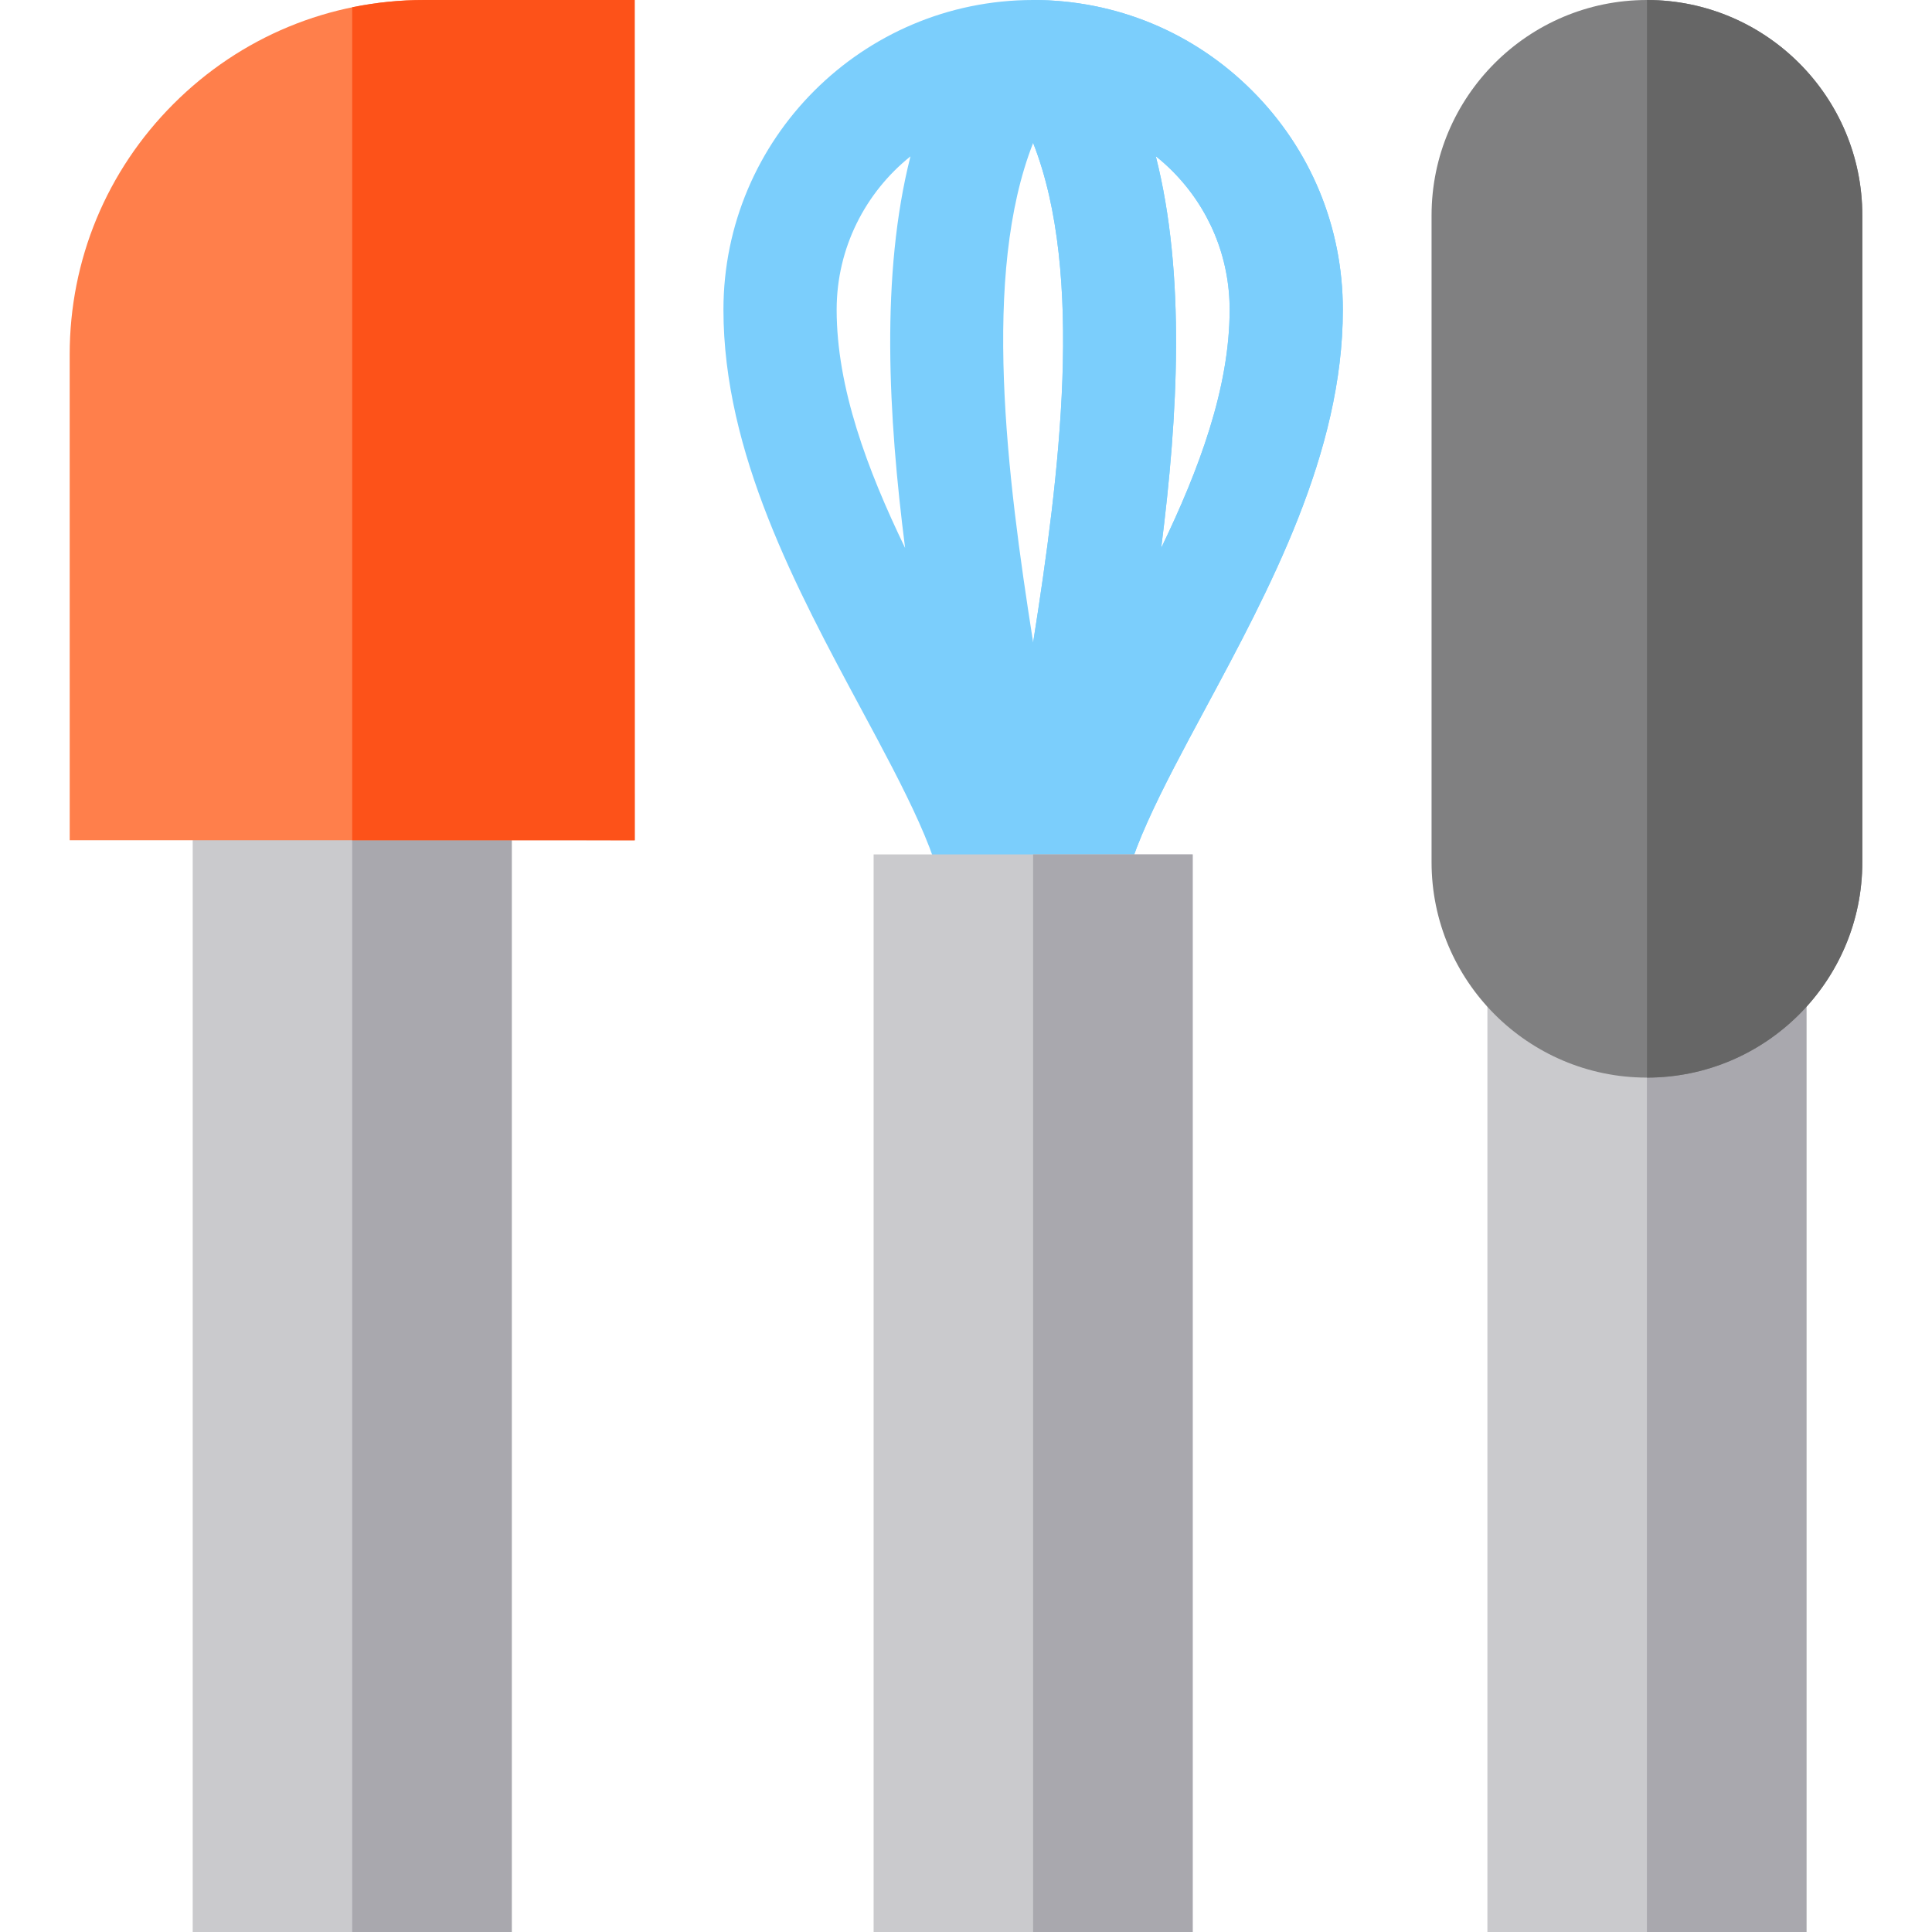 <?xml version="1.0" encoding="iso-8859-1"?>
<!-- Generator: Adobe Illustrator 19.0.0, SVG Export Plug-In . SVG Version: 6.00 Build 0)  -->
<svg xmlns="http://www.w3.org/2000/svg" xmlns:xlink="http://www.w3.org/1999/xlink" version="1.1" id="Layer_1" x="0px" y="0px" viewBox="0 0 512 512" style="enable-background:new 0 0 512 512;" xml:space="preserve">
<g>
	<path style="fill:#7BCEFC;" d="M331.829,24.038C316.328,8.537,295.717,0,273.794,0c-45.256,0-82.074,36.818-82.074,82.074   c0,37.968,19.394,74.023,36.504,105.834c11.365,21.129,22.1,41.086,22.1,53.516h2.675h11.59h18.41h11.59h2.672   c0-12.43,10.735-32.387,22.101-53.517c17.111-31.811,36.505-67.866,36.505-105.834C355.868,60.15,347.331,39.54,331.829,24.038z    M273.795,170.244c-6.98-44.189-13.683-97.595,0-132.358C287.478,72.649,280.774,126.055,273.795,170.244z M221.721,82.074   c0-16.422,7.649-31.083,19.562-40.634c-7.95,31.323-5.876,68.779-1.422,103.773C229.822,124.438,221.721,102.769,221.721,82.074z    M307.729,145.209c4.455-35.011,6.53-72.485-1.434-103.816c1.498,1.201,2.945,2.482,4.322,3.859   c9.835,9.835,15.251,22.912,15.251,36.821C325.868,102.767,317.767,124.435,307.729,145.209z"/>
	<path style="fill:#7BCEFC;" d="M331.829,24.038C316.33,8.539,295.723,0.002,273.803,0v37.91c13.665,34.749,6.975,88.109,0,132.277   v71.237h9.196h11.59h2.672c0-12.43,10.735-32.387,22.101-53.517c17.111-31.811,36.505-67.866,36.505-105.834   C355.868,60.15,347.331,39.54,331.829,24.038z M307.729,145.209c4.455-35.011,6.53-72.485-1.434-103.816   c1.498,1.201,2.945,2.482,4.322,3.859c9.835,9.835,15.251,22.912,15.251,36.821C325.868,102.767,317.767,124.435,307.729,145.209z"/>
</g>
<path style="fill:#CACACD;" d="M51.069,512V192.675l84.552-0.001v319.325L51.069,512z"/>
<path style="fill:#A9A8AE;" d="M93.338,512V192.675l42.283-0.001v319.325L93.338,512z"/>
<path style="fill:#CACACD;" d="M394.179,512V192.675l84.552-0.001v319.325L394.179,512z"/>
<path style="fill:#A9A8AE;" d="M436.448,512V192.675l42.283-0.001v319.325L436.448,512z"/>
<path style="fill:#CACACD;" d="M231.518,512V226.425l84.552-0.001v285.575L231.518,512z"/>
<path style="fill:#A9A8AE;" d="M273.787,512V226.425l42.283-0.001v285.575L273.787,512z"/>
<path style="fill:#FF7F4B;" d="M168.21,222.68l-149.734-0.011L18.468,93.974C18.467,68.872,28.24,45.273,45.99,27.523  C63.738,9.774,87.336,0,112.435,0c0.003,0,0.003,0,0.006,0l55.754,0.004L168.21,222.68z"/>
<path style="fill:#FD5219;" d="M168.21,222.68l-74.871-0.011c0,0-0.001-194.582-0.001-220.739C99.553,0.654,105.944,0,112.435,0  c0.003,0,0.003,0,0.006,0l55.754,0.004L168.21,222.68z"/>
<path style="fill:#808081;" d="M436.455,285.576c-31.471,0-57.075-25.604-57.075-57.075V57.074C379.381,25.604,404.984,0,436.456,0  s57.075,25.604,57.075,57.074v171.427C493.53,259.973,467.926,285.576,436.455,285.576z"/>
<path style="fill:#666666;" d="M436.455,285.576c0-44.152,0-235.505,0-285.576c31.471,0,57.075,25.604,57.075,57.074v171.427  C493.53,259.973,467.926,285.576,436.455,285.576z"/>
<g>
</g>
<g>
</g>
<g>
</g>
<g>
</g>
<g>
</g>
<g>
</g>
<g>
</g>
<g>
</g>
<g>
</g>
<g>
</g>
<g>
</g>
<g>
</g>
<g>
</g>
<g>
</g>
<g>
</g>
</svg>
